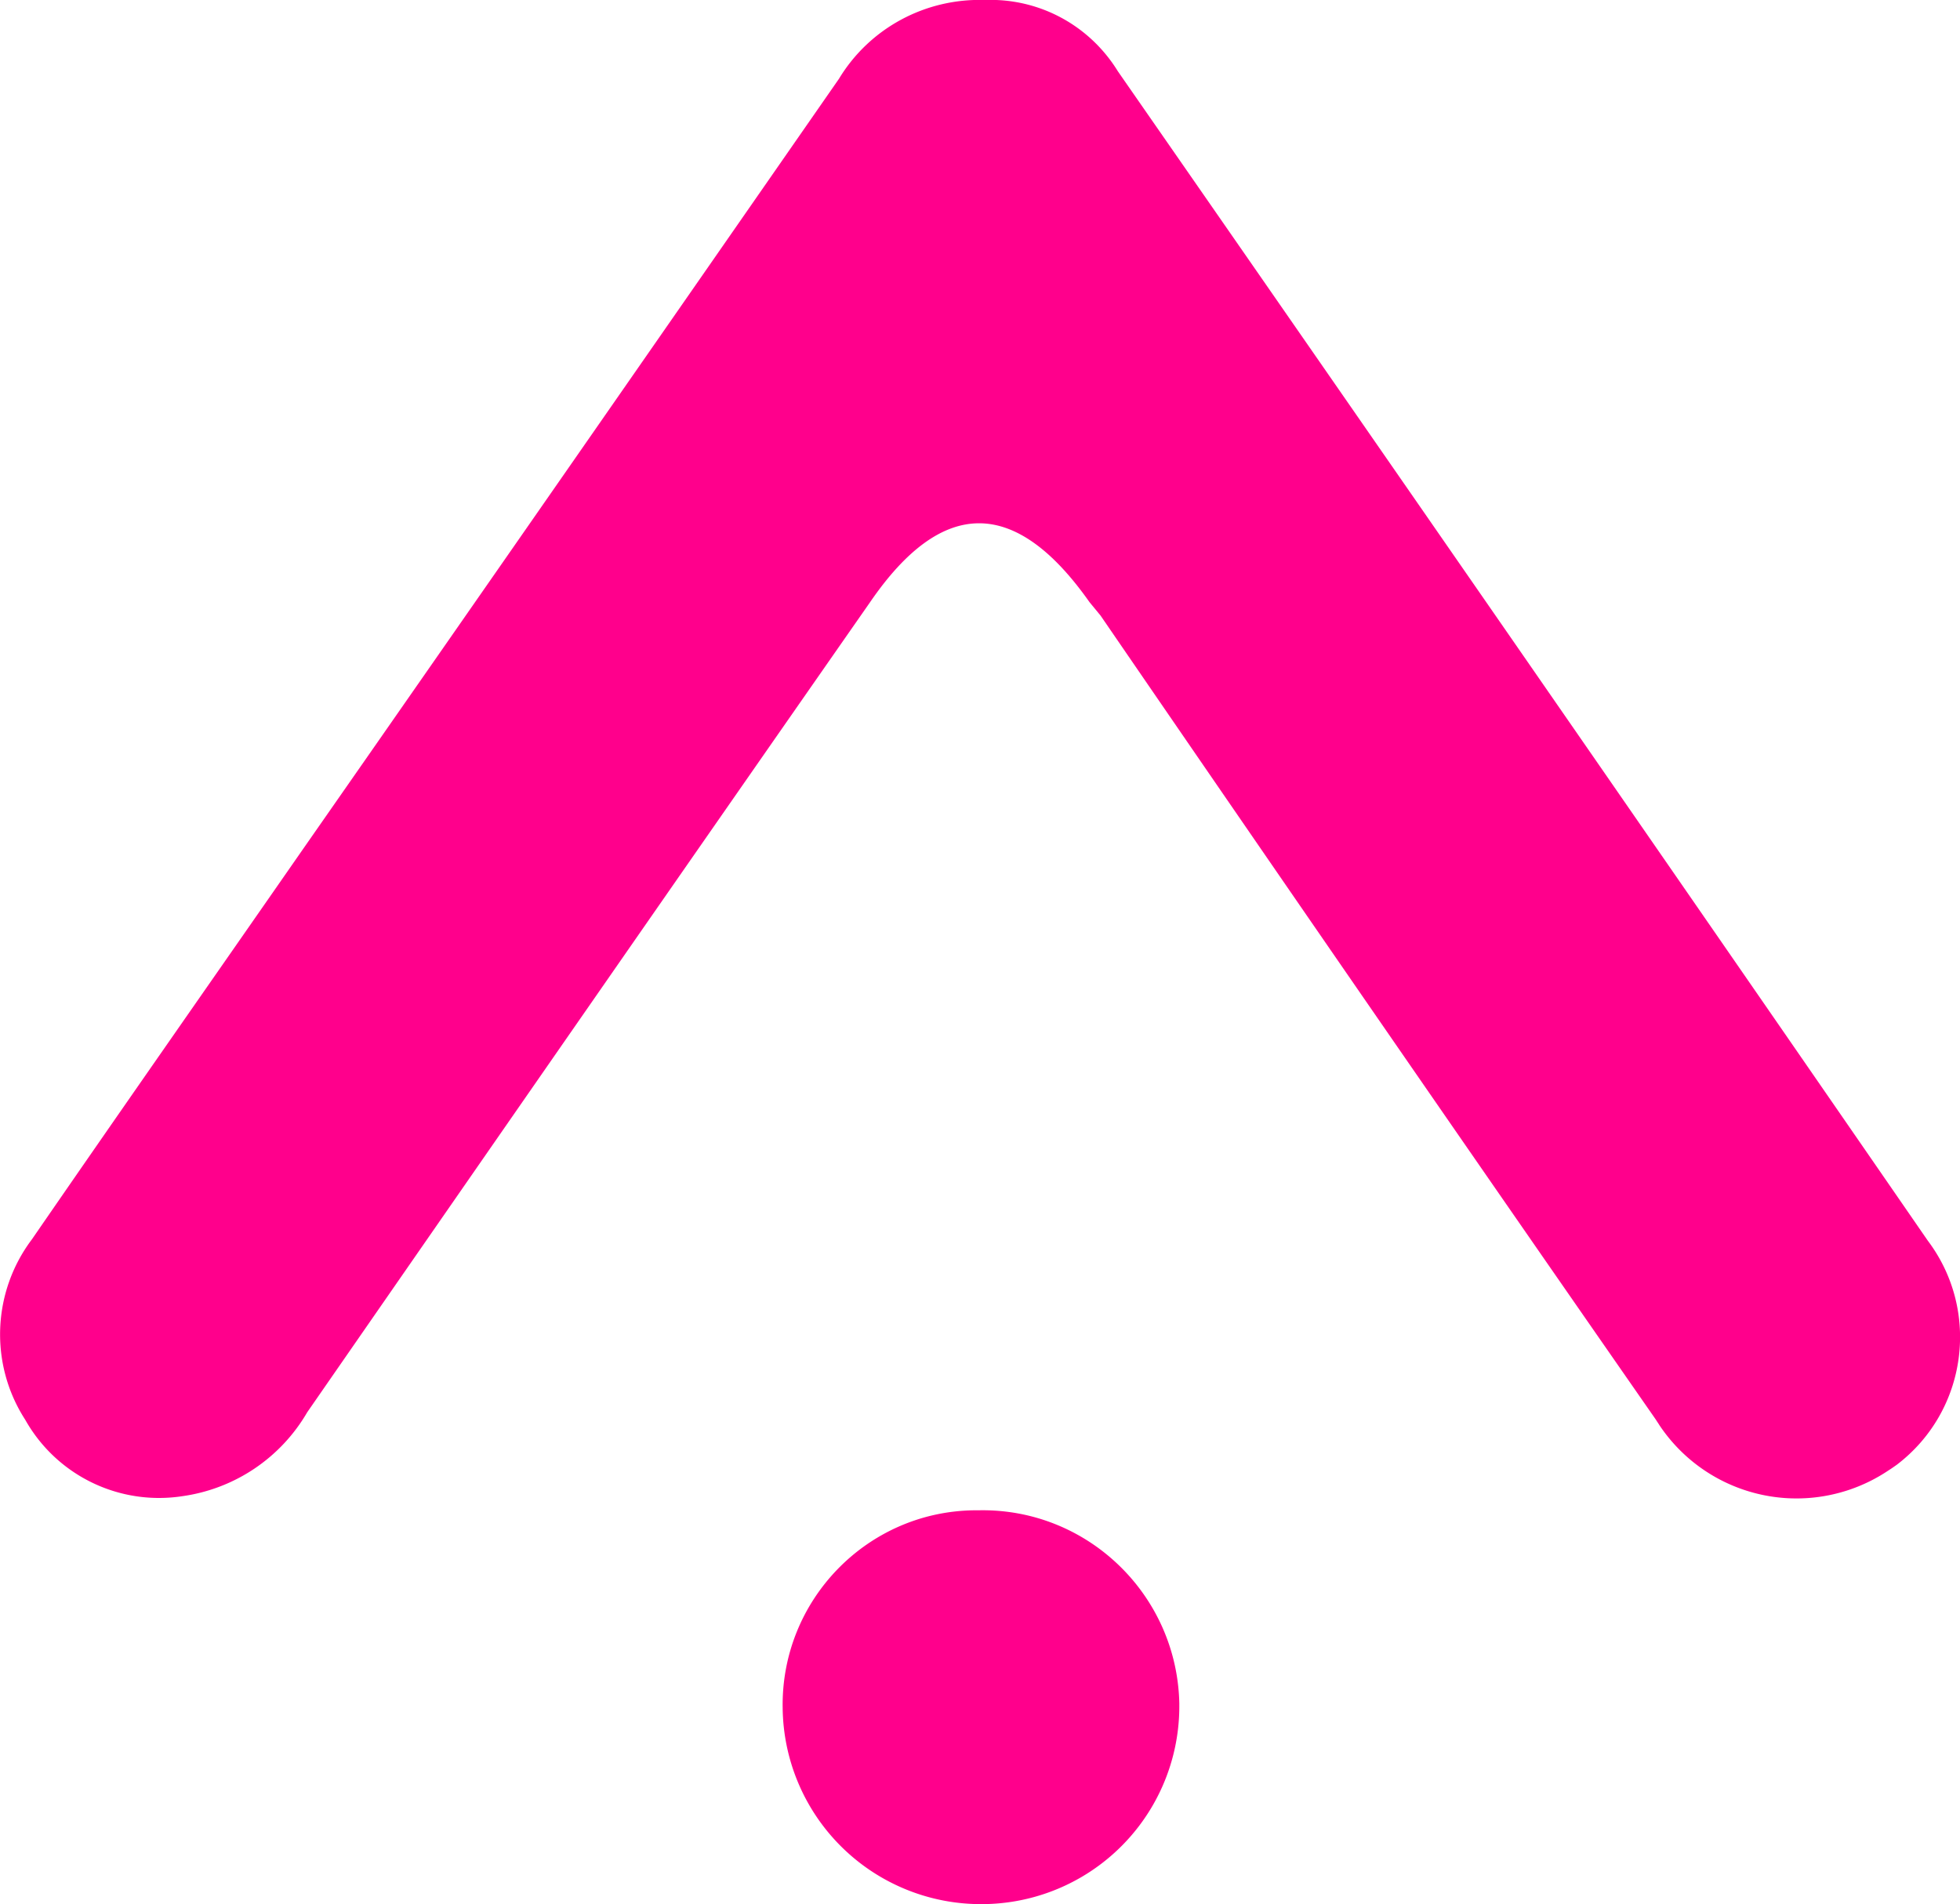 <svg viewBox='0 0 49.76 48.35' xmlns='http://www.w3.org/2000/svg'><g><path d='M25.01 0c1.37-.05 2.65.64 3.37 1.81C35.25 11.7 42.11 21.6 48.94 31.5c1.35 1.79 1 4.33-.78 5.69-.07.05-.14.1-.22.15a4.186 4.186 0 0 1-5.81-1.15c-.03-.05-.06-.09-.09-.14-4.73-6.8-9.43-13.61-14.1-20.42l-.28-.34c-1.88-2.67-3.74-2.67-5.57 0-4.77 6.84-9.53 13.7-14.29 20.57a4.365 4.365 0 0 1-3.16 2.13c-1.61.25-3.2-.52-4-1.94-.91-1.41-.84-3.24.17-4.58 2.28-3.31 4.59-6.61 6.89-9.92C12.24 15.04 16.77 8.52 21.3 2c.78-1.29 2.2-2.05 3.71-2Zm-.17 38.35c2.76-.06 5.04 2.14 5.1 4.9v.04a5.021 5.021 0 0 1-5 5.06 5.034 5.034 0 0 1-5.07-4.99c-.04-2.72 2.13-4.97 4.85-5.01h.12Z' fill='#ff008c'/></g></svg>
